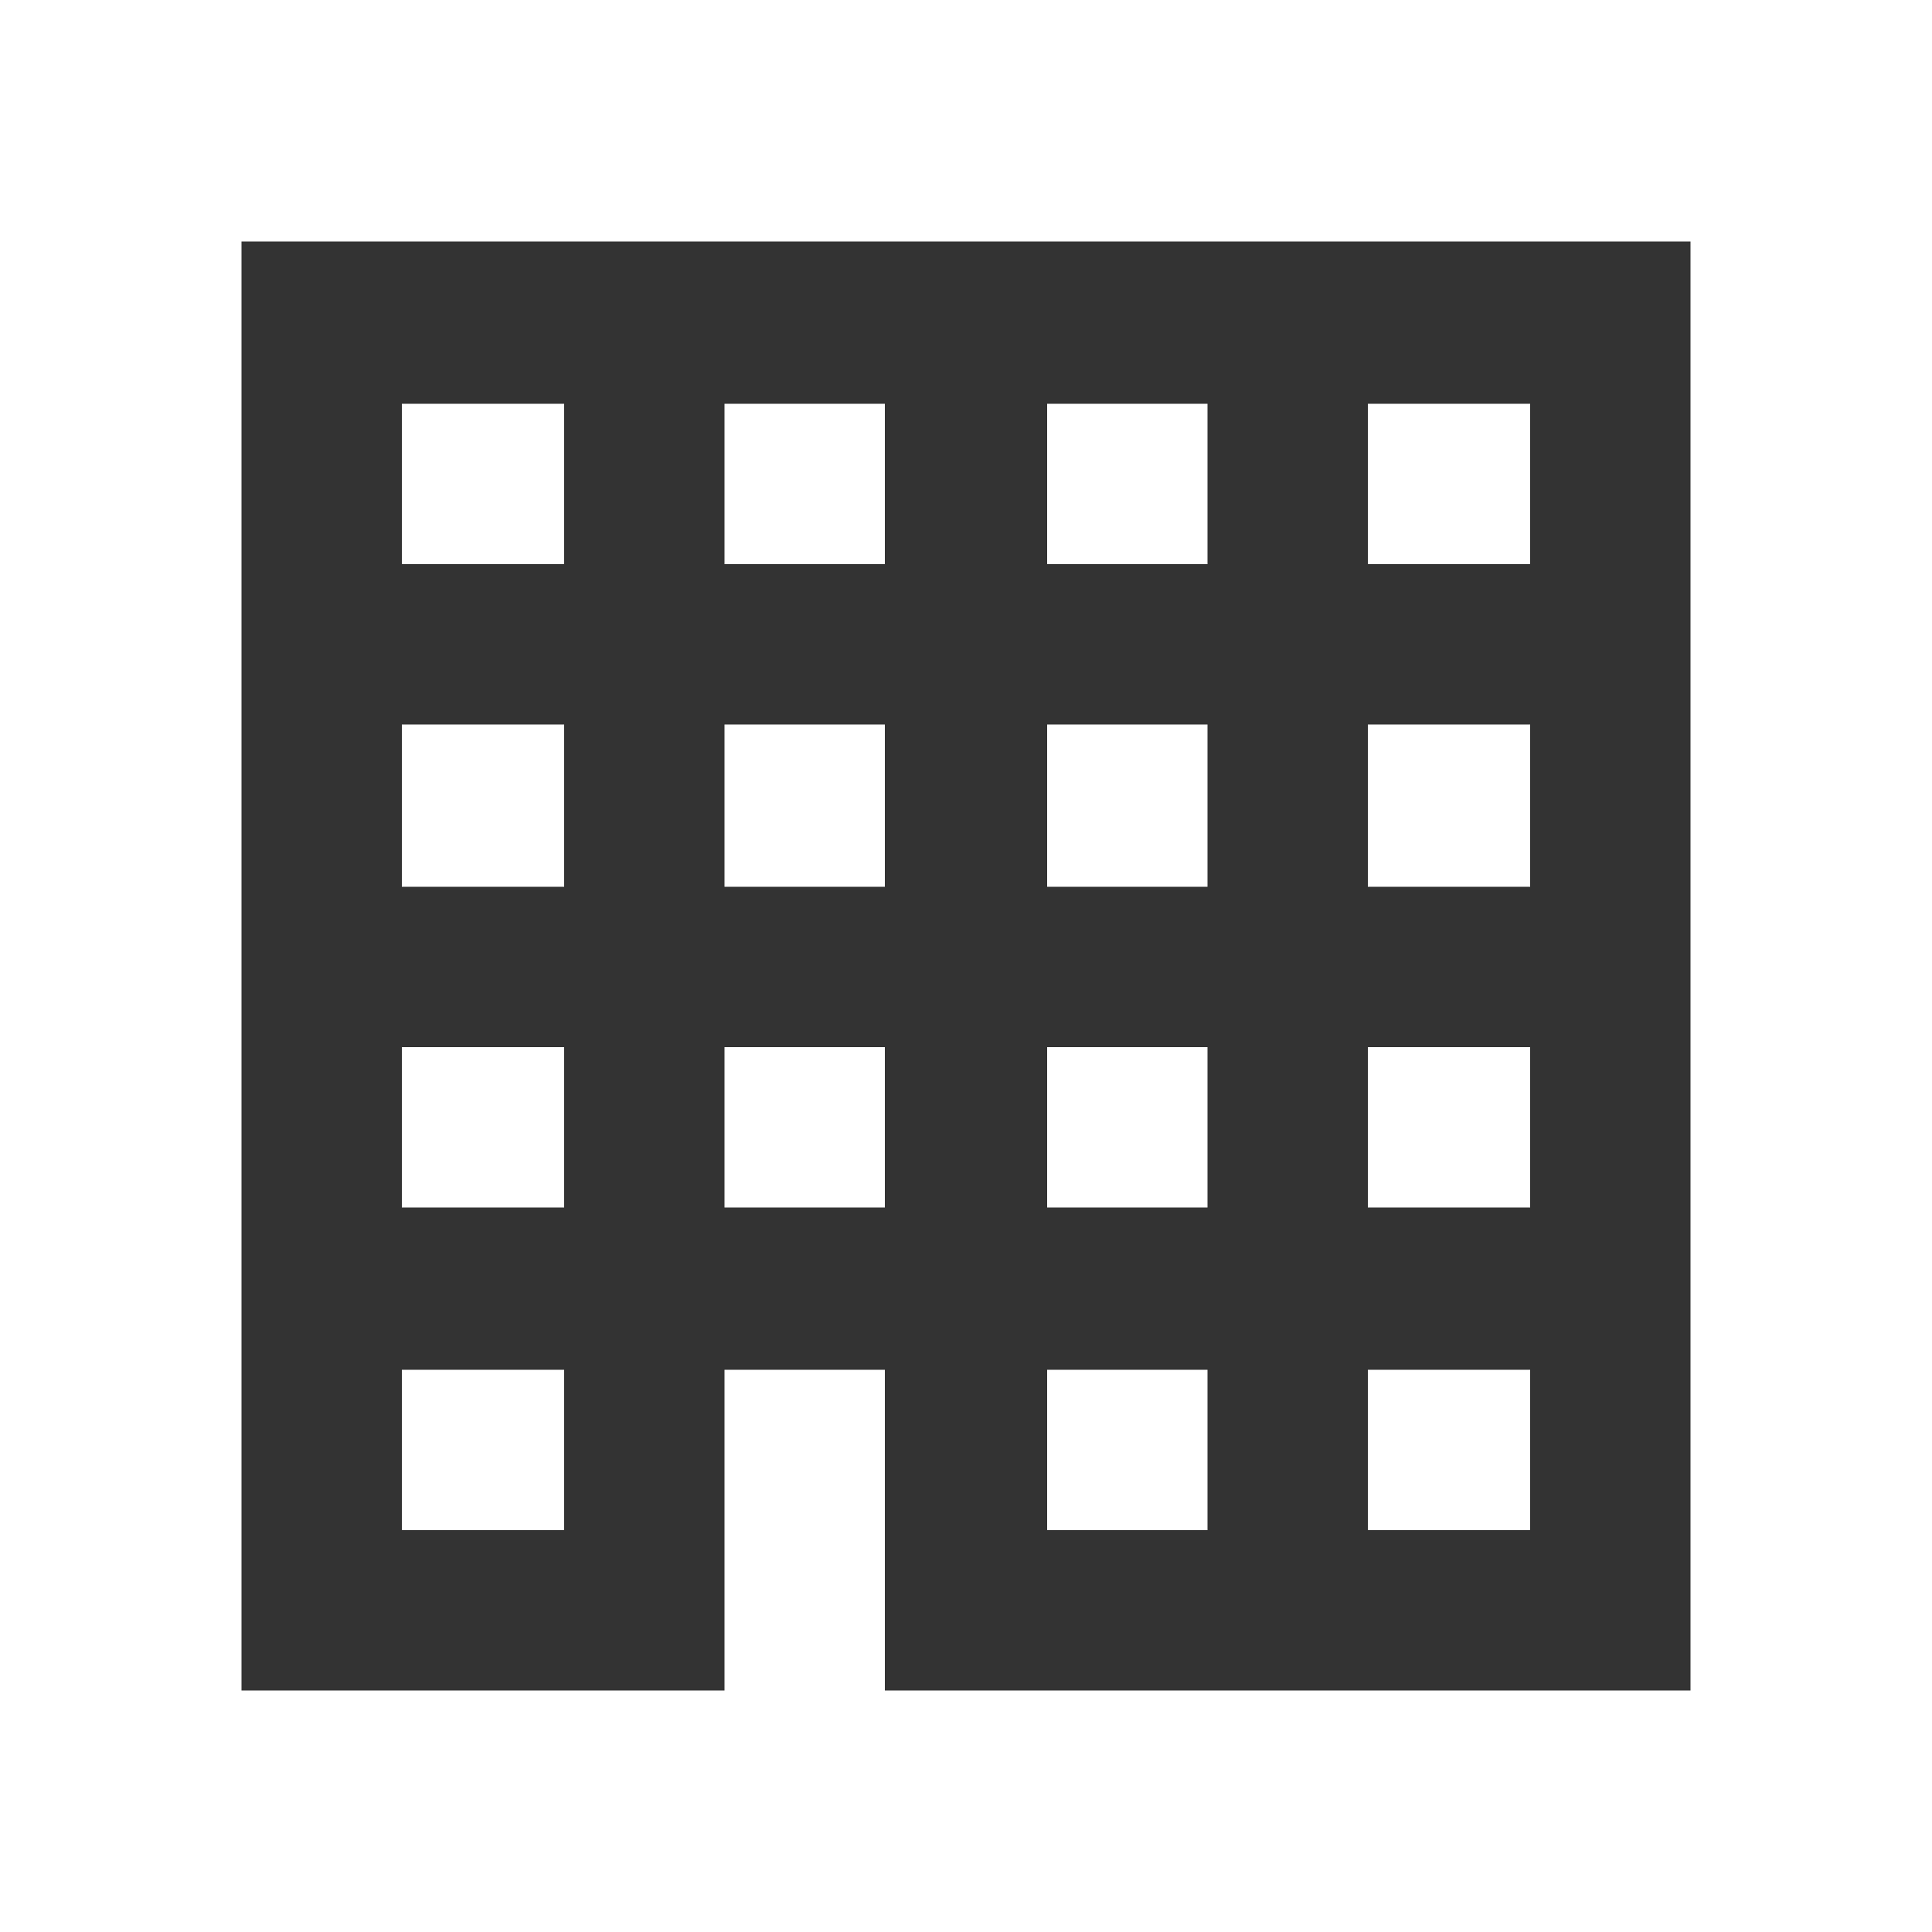 <svg width="24" height="24" viewBox="0 0 24 24" fill="none" xmlns="http://www.w3.org/2000/svg">
<path d="M13.008 3H3V21H9V17.016H10.992V21H21V3H13.008ZM7.008 19.008H4.992V17.016H7.008V19.008ZM7.008 15H4.992V13.008H7.008V15ZM7.008 11.016H4.992V9H7.008V11.016ZM7.008 7.008H4.992V5.016H7.008V7.008ZM10.992 15H9V13.008H10.992V15ZM10.992 11.016H9V9H10.992V11.016ZM10.992 7.008H9V5.016H10.992V7.008ZM15 19.008H13.008V17.016H15V19.008ZM15 15H13.008V13.008H15V15ZM15 11.016H13.008V9H15V11.016ZM15 7.008H13.008V5.016H15V7.008ZM19.008 19.008H16.992V17.016H19.008V19.008ZM19.008 15H16.992V13.008H19.008V15ZM19.008 11.016H16.992V9H19.008V11.016ZM19.008 7.008H16.992V5.016H19.008V7.008Z" fill="#333333"/>
</svg>
